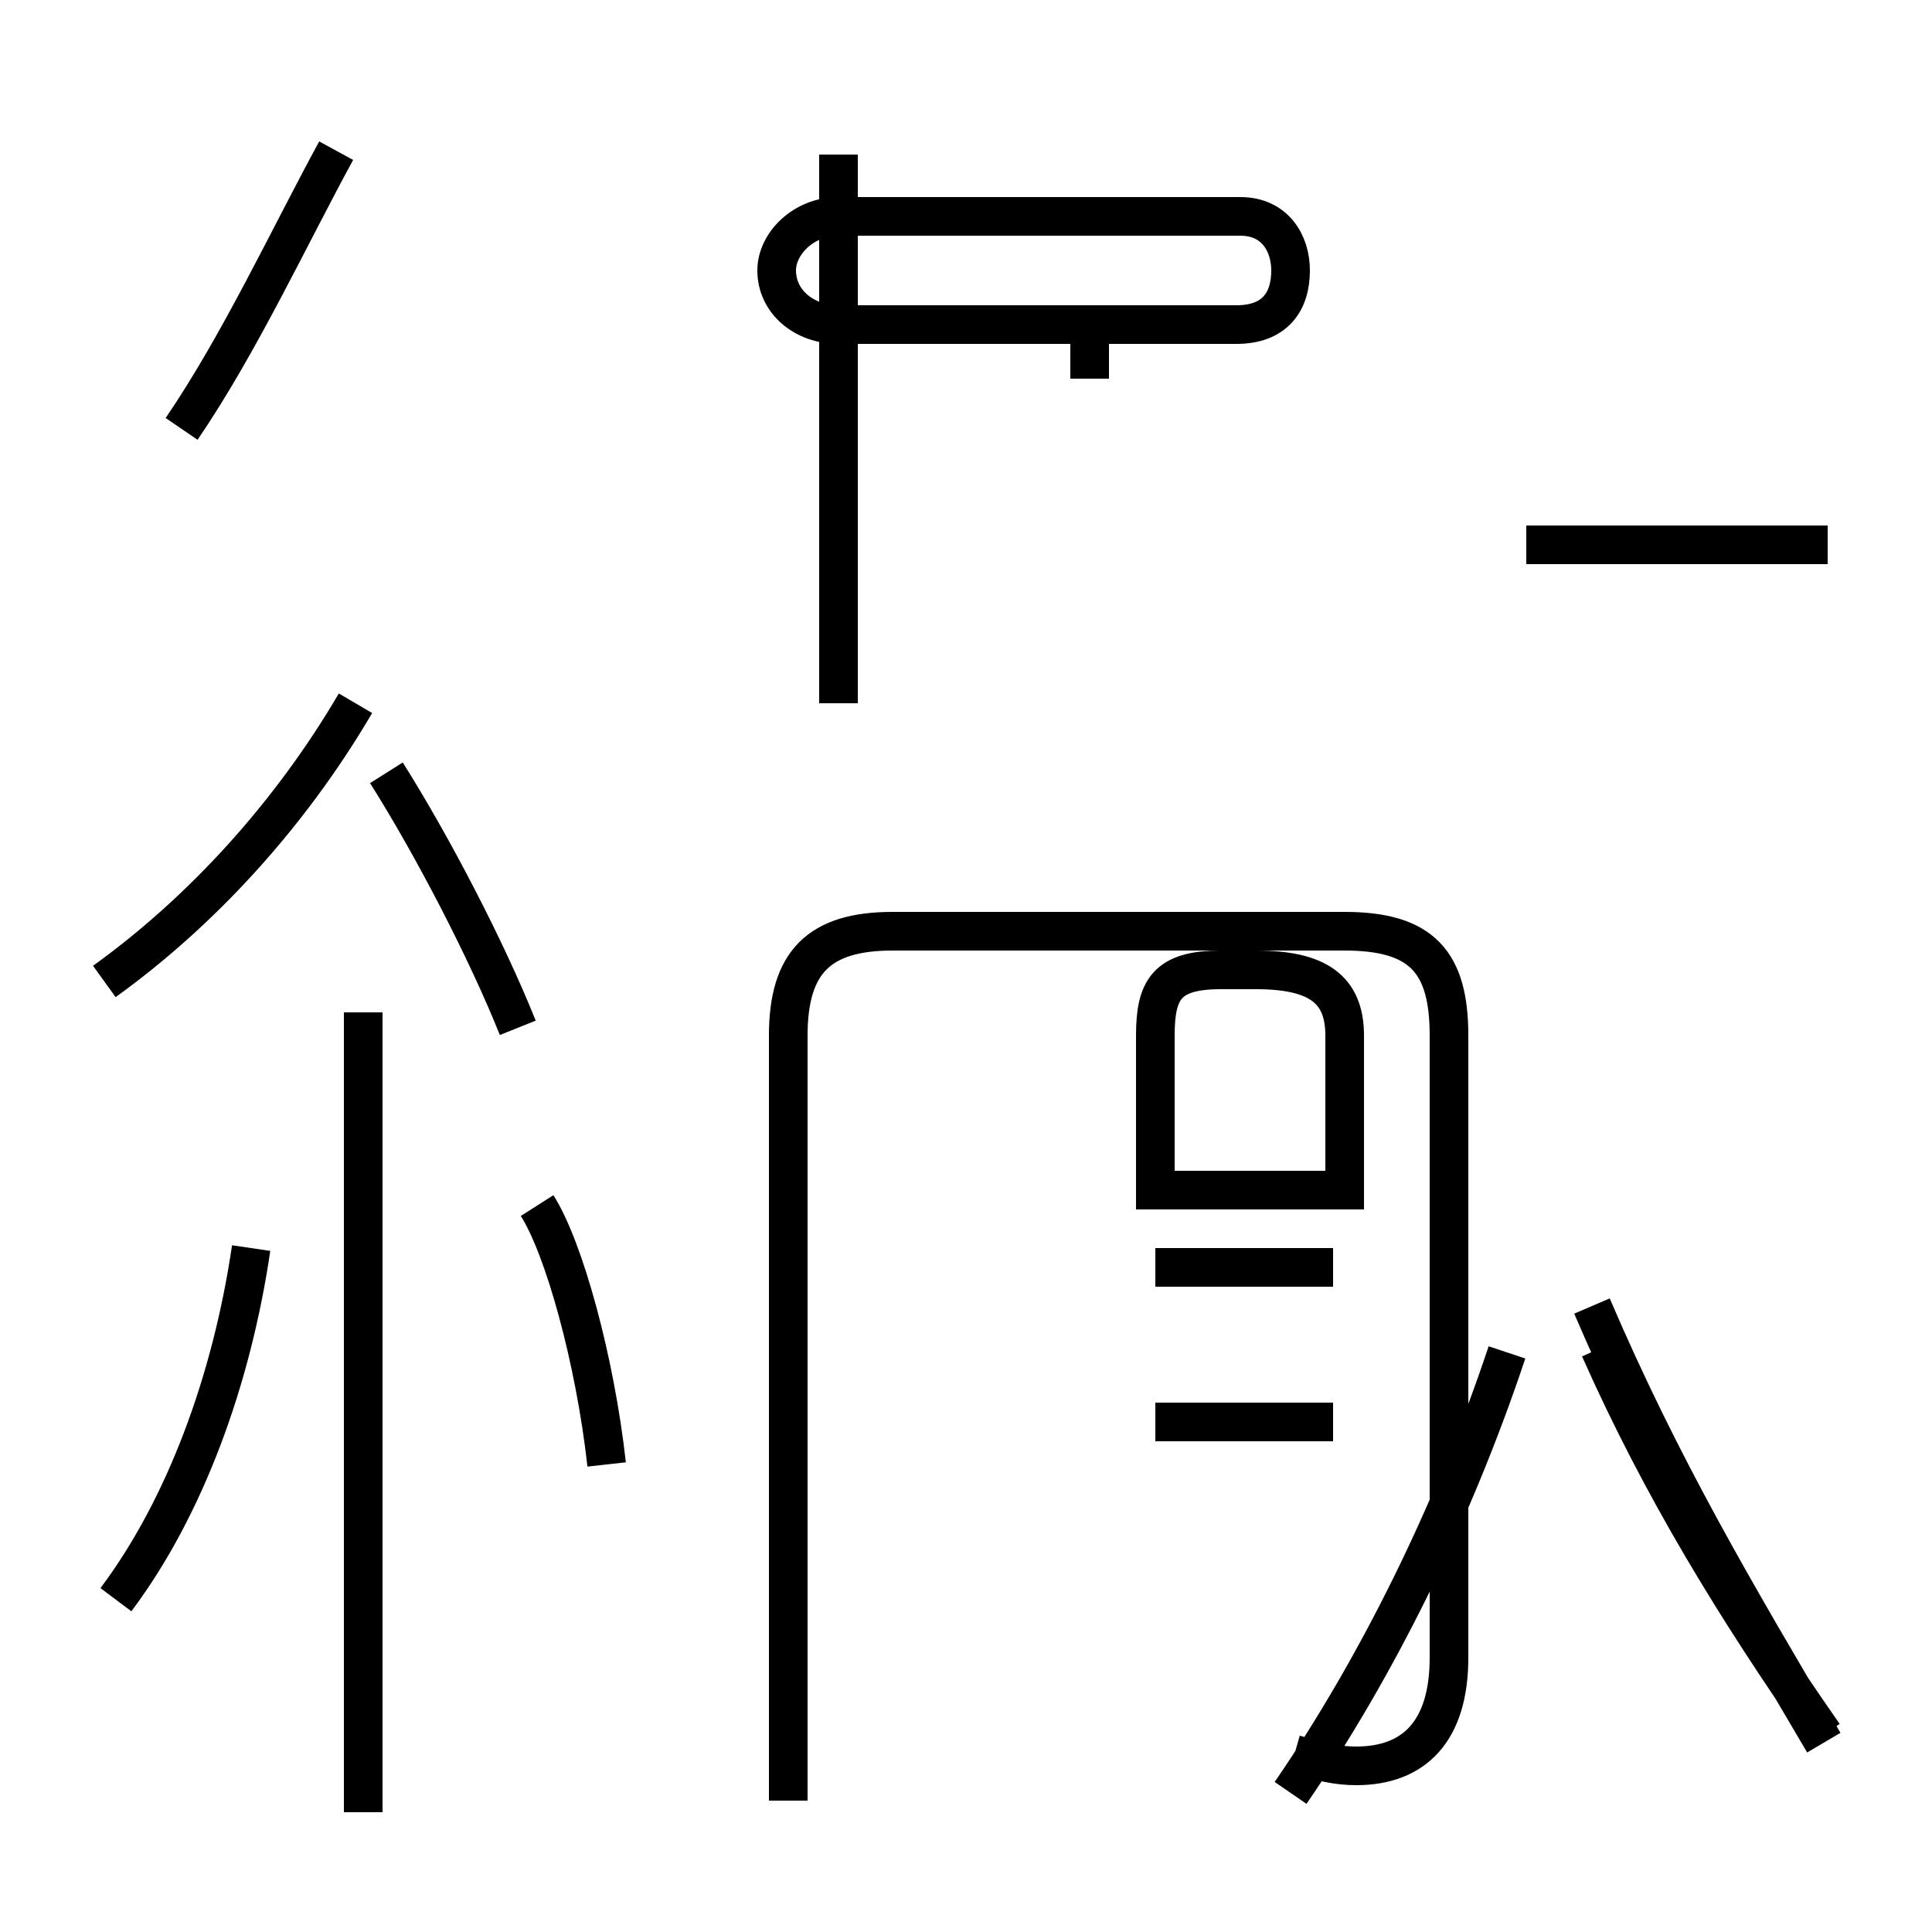 <?xml version='1.0' encoding='utf8'?>
<svg viewBox="0.0 -44.0 50.0 50.0" version="1.1" xmlns="http://www.w3.org/2000/svg">
<rect x="0.0" y="-44.0" width="50.0" height="50.0" fill="#808080" stroke="none"/>
<rect x="-1000" y="-1000" width="2000" height="2000" stroke="white" fill="white"/>
<g style="fill:none; stroke:#000000;  stroke-width:1">
<path d="M 4.7 32.9 C 6.2 35.1 7.5 37.9 8.7 40.1 M 9.4 -2.9 L 9.4 17.8 M 13.4 17.4 C 12.6 19.4 11.2 22.1 10.0 24.0 M 2.7 18.6 C 5.2 20.4 7.5 22.9 9.2 25.8 M 3.0 2.6 C 4.8 5.0 6.0 8.3 6.5 11.7 M 15.7 6.1 C 15.4 8.8 14.6 11.7 13.9 12.8 M 21.7 25.8 L 21.7 40.0 M 28.2 34.2 L 28.2 35.6 L 32.0 35.6 C 33.0 35.6 33.4 36.2 33.4 37.0 C 33.4 37.7 33.0 38.4 32.1 38.4 L 21.7 38.4 C 20.8 38.4 20.1 37.7 20.1 37.0 C 20.1 36.2 20.8 35.6 21.7 35.6 L 28.2 35.6 M 29.9 13.2 L 29.9 17.2 C 29.9 18.4 30.2 18.9 31.6 18.9 L 32.5 18.9 C 34.1 18.9 34.8 18.4 34.8 17.2 L 34.8 13.2 Z M 29.9 11.2 L 34.5 11.2 M 29.9 7.2 L 34.5 7.2 M 33.5 -1.4 C 34.2 -1.6 34.6 -1.7 35.1 -1.7 C 36.6 -1.7 37.5 -0.8 37.5 1.1 L 37.5 17.2 C 37.5 19.1 36.8 19.9 34.8 19.9 L 23.1 19.9 C 21.2 19.9 20.4 19.1 20.4 17.2 L 20.4 -2.6 M 47.3 29.9 L 39.5 29.9 M 47.2 -0.9 C 44.9 2.4 43.0 5.5 41.4 9.1 M 33.4 -2.4 C 35.6 0.8 37.6 4.8 39.0 9.0 M 47.2 -1.1 C 44.9 2.8 43.0 6.0 41.2 10.2" transform="scale(1, -1)" />
</g>
</svg>